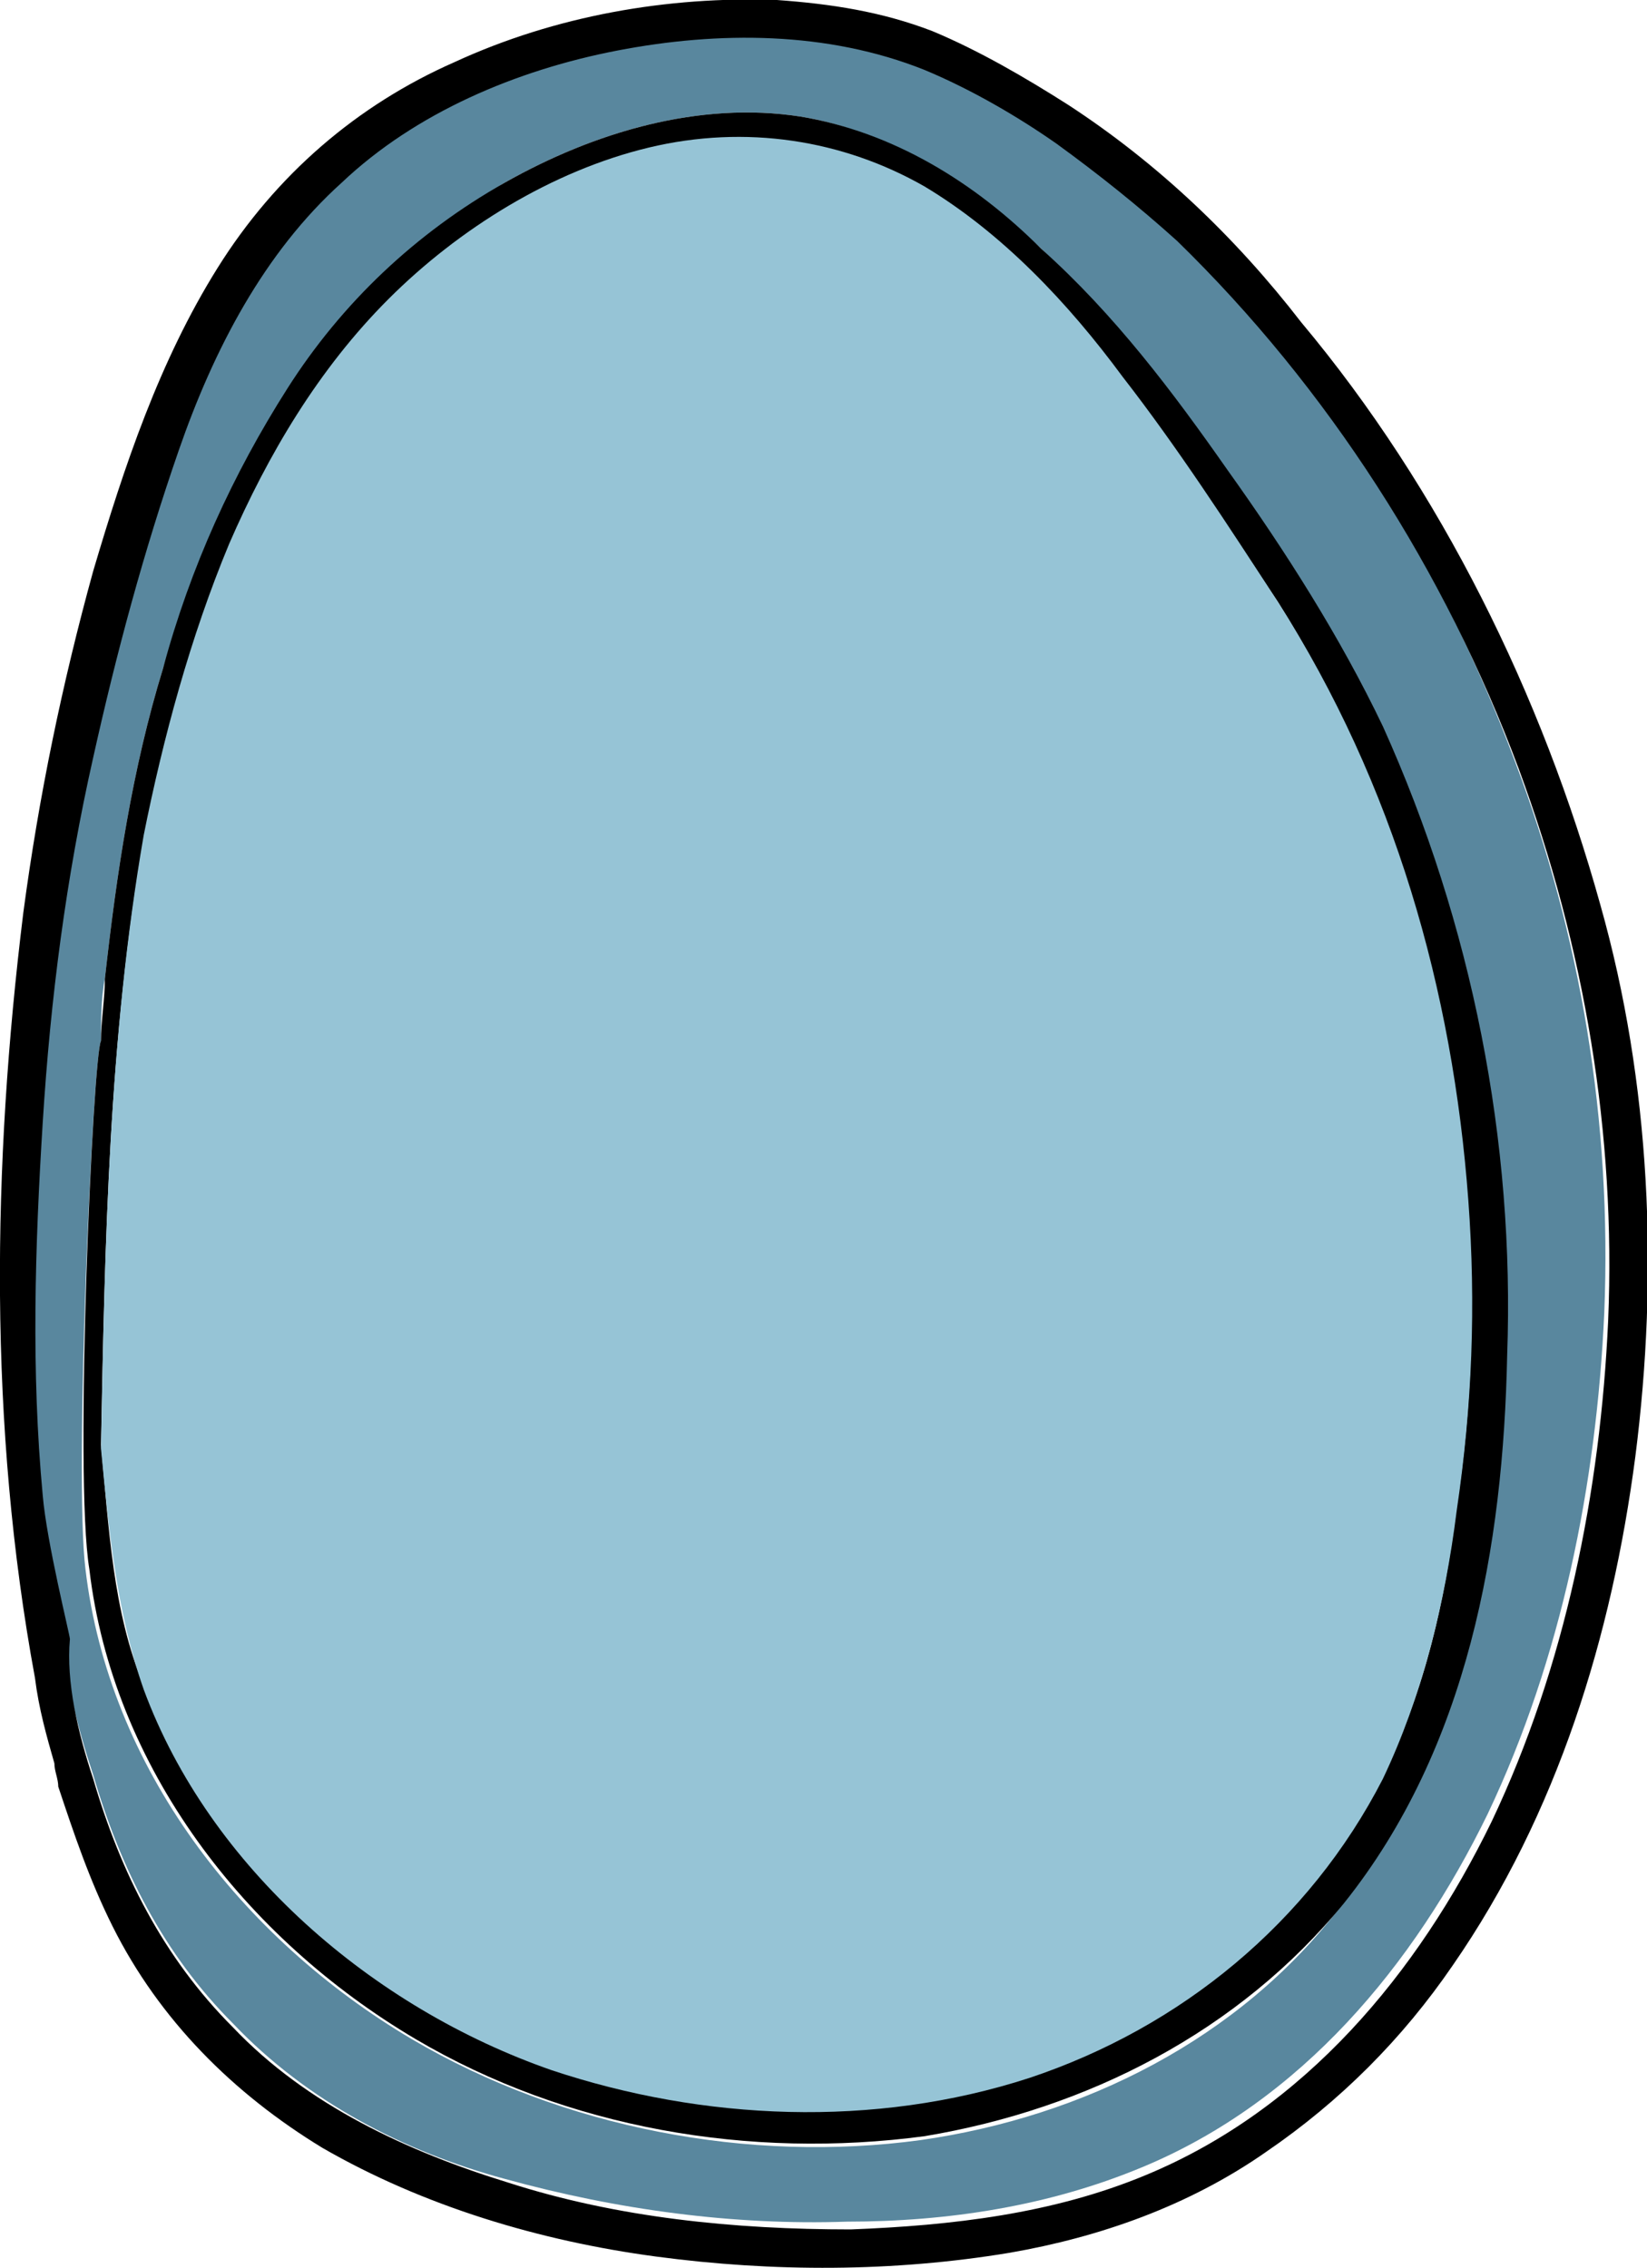 <?xml version="1.0" encoding="utf-8"?>
<!-- Generator: Adobe Illustrator 25.0.1, SVG Export Plug-In . SVG Version: 6.00 Build 0)  -->
<svg version="1.1" id="Layer_1" xmlns="http://www.w3.org/2000/svg" xmlns:xlink="http://www.w3.org/1999/xlink" x="0px" y="0px"
	 viewBox="0 0 42.4 58.4" style="enable-background:new 0 0 42.4 58.4;" xml:space="preserve">
<style type="text/css">
	.st0{fill:#59879E;}
	.st1{fill:#96C4D6;}
</style>
<path class="st0" d="M2.2,40.4c0.6,5.1,4,9.5,8.4,12.1c3.9,2.3,8.7,3.2,13.1,2.6c4.2-0.6,8.2-2.6,10.8-6c3.2-3.9,4.1-9.2,4.2-14.1
	c0.2-5.6-0.9-11.2-3.2-16.2c-1.1-2.4-2.6-4.5-4-6.6c-1.4-2.1-2.9-4.1-4.7-5.8c-1.7-1.6-3.8-3-6.2-3.4C18,2.6,15.3,3.4,13,4.7
	C10.8,6,8.9,7.8,7.5,9.9C6,12.2,5,14.6,4.2,17.2s-1.2,5.3-1.5,8c-0.1,0.5-0.1,1.1-0.1,1.6C2.4,27.1,1.9,38,2.2,40.4z M6,52.1
	c-1.8-1.8-2.9-4-3.6-6.4C2,44.5,1.7,43.3,1.6,42c0-0.2-0.6-2.6-0.6-3.7c-0.3-3.2-0.2-6.4,0-9.6s0.6-6.3,1.3-9.4
	c0.6-2.7,1.2-5.3,2.2-7.9c0.9-2.5,2.2-5,4.2-6.9c2-1.8,4.6-2.9,7.1-3.4c2.6-0.5,5.4-0.5,7.9,0.5c1.2,0.5,2.3,1.2,3.4,1.9
	c1.1,0.8,2.1,1.6,3.1,2.5c3.9,3.7,6.9,8.5,8.8,13.6c1.7,4.5,2.5,9.3,2.3,14.2c-0.2,4.4-1.1,8.9-3,12.9c-1.9,3.9-4.8,7.4-8.9,9.1
	c-2.4,1-5,1.4-7.6,1.4c-2.9,0.1-5.9-0.3-8.8-1.1C10.4,55.4,7.9,54.1,6,52.1z"/>
<path d="M8.3,55.3C6,53.9,4.1,52,2.9,49.6c-0.6-1.2-1-2.4-1.4-3.6c0-0.2-0.1-0.4-0.1-0.6C1.2,44.7,1,44,0.9,43.2
	C-0.3,36.7-0.2,30,0.6,23.5c0.4-3,1-5.9,1.8-8.8C3.2,12,4.1,9.3,5.6,6.9s3.6-4.2,6.1-5.3C14.3,0.4,17.2-0.1,20,0
	c1.4,0.1,2.7,0.3,4,0.8c1.2,0.5,2.4,1.2,3.5,1.9c2.3,1.5,4.3,3.4,6,5.6c3.6,4.3,6.2,9.6,7.7,15c1.3,4.6,1.5,9.5,0.9,14.2
	c-0.6,4.6-2,9.2-4.7,13.1c-1.3,1.9-2.9,3.5-4.8,4.8c-2,1.4-4.3,2.2-6.6,2.6c-3,0.5-6.1,0.5-9.1,0.1C13.9,57.7,10.9,56.8,8.3,55.3z
	 M2.4,45.8c0.7,2.4,1.8,4.6,3.6,6.4c1.9,2,4.5,3.2,7.1,4c2.8,0.9,5.8,1.2,8.8,1.2c2.6-0.1,5.2-0.4,7.6-1.4c4.1-1.7,7-5.2,8.9-9.1
	c1.9-4,2.8-8.5,3-12.9c0.2-4.8-0.6-9.6-2.3-14.2c-1.9-5.1-4.9-9.8-8.8-13.6c-1-0.9-2-1.7-3.1-2.5c-1-0.7-2.2-1.4-3.4-1.9
	c-2.5-1-5.3-1-7.9-0.5s-5.2,1.6-7.1,3.4c-2,1.8-3.3,4.3-4.2,6.9S3,16.8,2.4,19.5c-0.7,3.1-1.1,6.2-1.3,9.4s-0.3,6.4,0,9.6
	c0.1,1.2,0.7,3.6,0.7,3.7C1.7,43.3,2,44.6,2.4,45.8z"/>
<path d="M29,9.9C27.5,8,25.9,6.2,23.8,5c-2.2-1.3-4.7-1.7-7.2-1c-2.4,0.6-4.8,2-6.6,3.8s-3.1,4-4.1,6.3c-1,2.4-1.7,4.9-2.2,7.5
	c-0.9,5.1-1,10.4-1.1,15.6c0.2,2.1,0.3,4.3,1.1,6.2c1.7,4.6,5.9,8.3,10.5,9.8c3.9,1.4,8.3,1.5,12.3,0.2c3.9-1.3,7.2-4,9.1-7.7
	c1.1-2.2,1.6-4.5,1.9-6.9c0.4-2.6,0.5-5.3,0.2-8c-0.4-5.4-1.9-10.7-4.8-15.3C31.7,13.7,30.4,11.7,29,9.9z M31.6,12.1
	c1.5,2.1,2.9,4.3,4,6.6c2.3,5.1,3.4,10.7,3.2,16.2c-0.1,4.9-1,10.1-4.2,14.1c-2.7,3.3-6.6,5.3-10.8,6c-4.5,0.6-9.2-0.2-13.1-2.5
	c-4.4-2.6-7.8-7-8.4-12.1C1.9,38,2.4,27.1,2.6,26.8c0-0.5,0.1-1.1,0.1-1.6c0.3-2.7,0.7-5.4,1.5-8c0.7-2.6,1.8-5,3.2-7.2
	s3.3-4,5.6-5.3s5-2.1,7.6-1.7c2.4,0.4,4.5,1.7,6.2,3.4C28.7,8.1,30.2,10.1,31.6,12.1z"/>
<path class="st1" d="M37.8,30.9c0.2,2.7,0.1,5.3-0.3,8c-0.3,2.4-0.9,4.8-1.9,6.9c-1.9,3.7-5.2,6.4-9.1,7.7c-4,1.3-8.4,1.1-12.3-0.2
	c-4.6-1.6-8.8-5.2-10.5-9.8c-0.7-2-0.9-4.1-1.1-6.2C2.7,32,2.8,26.7,3.7,21.5C4.2,19,4.9,16.4,5.9,14c1-2.3,2.3-4.5,4.1-6.3
	s4.2-3.3,6.7-3.9s5-0.2,7.1,1c2,1.2,3.7,3,5.1,4.9c1.4,1.8,2.7,3.8,4,5.8C35.9,20.2,37.4,25.5,37.8,30.9z"/>
</svg>
